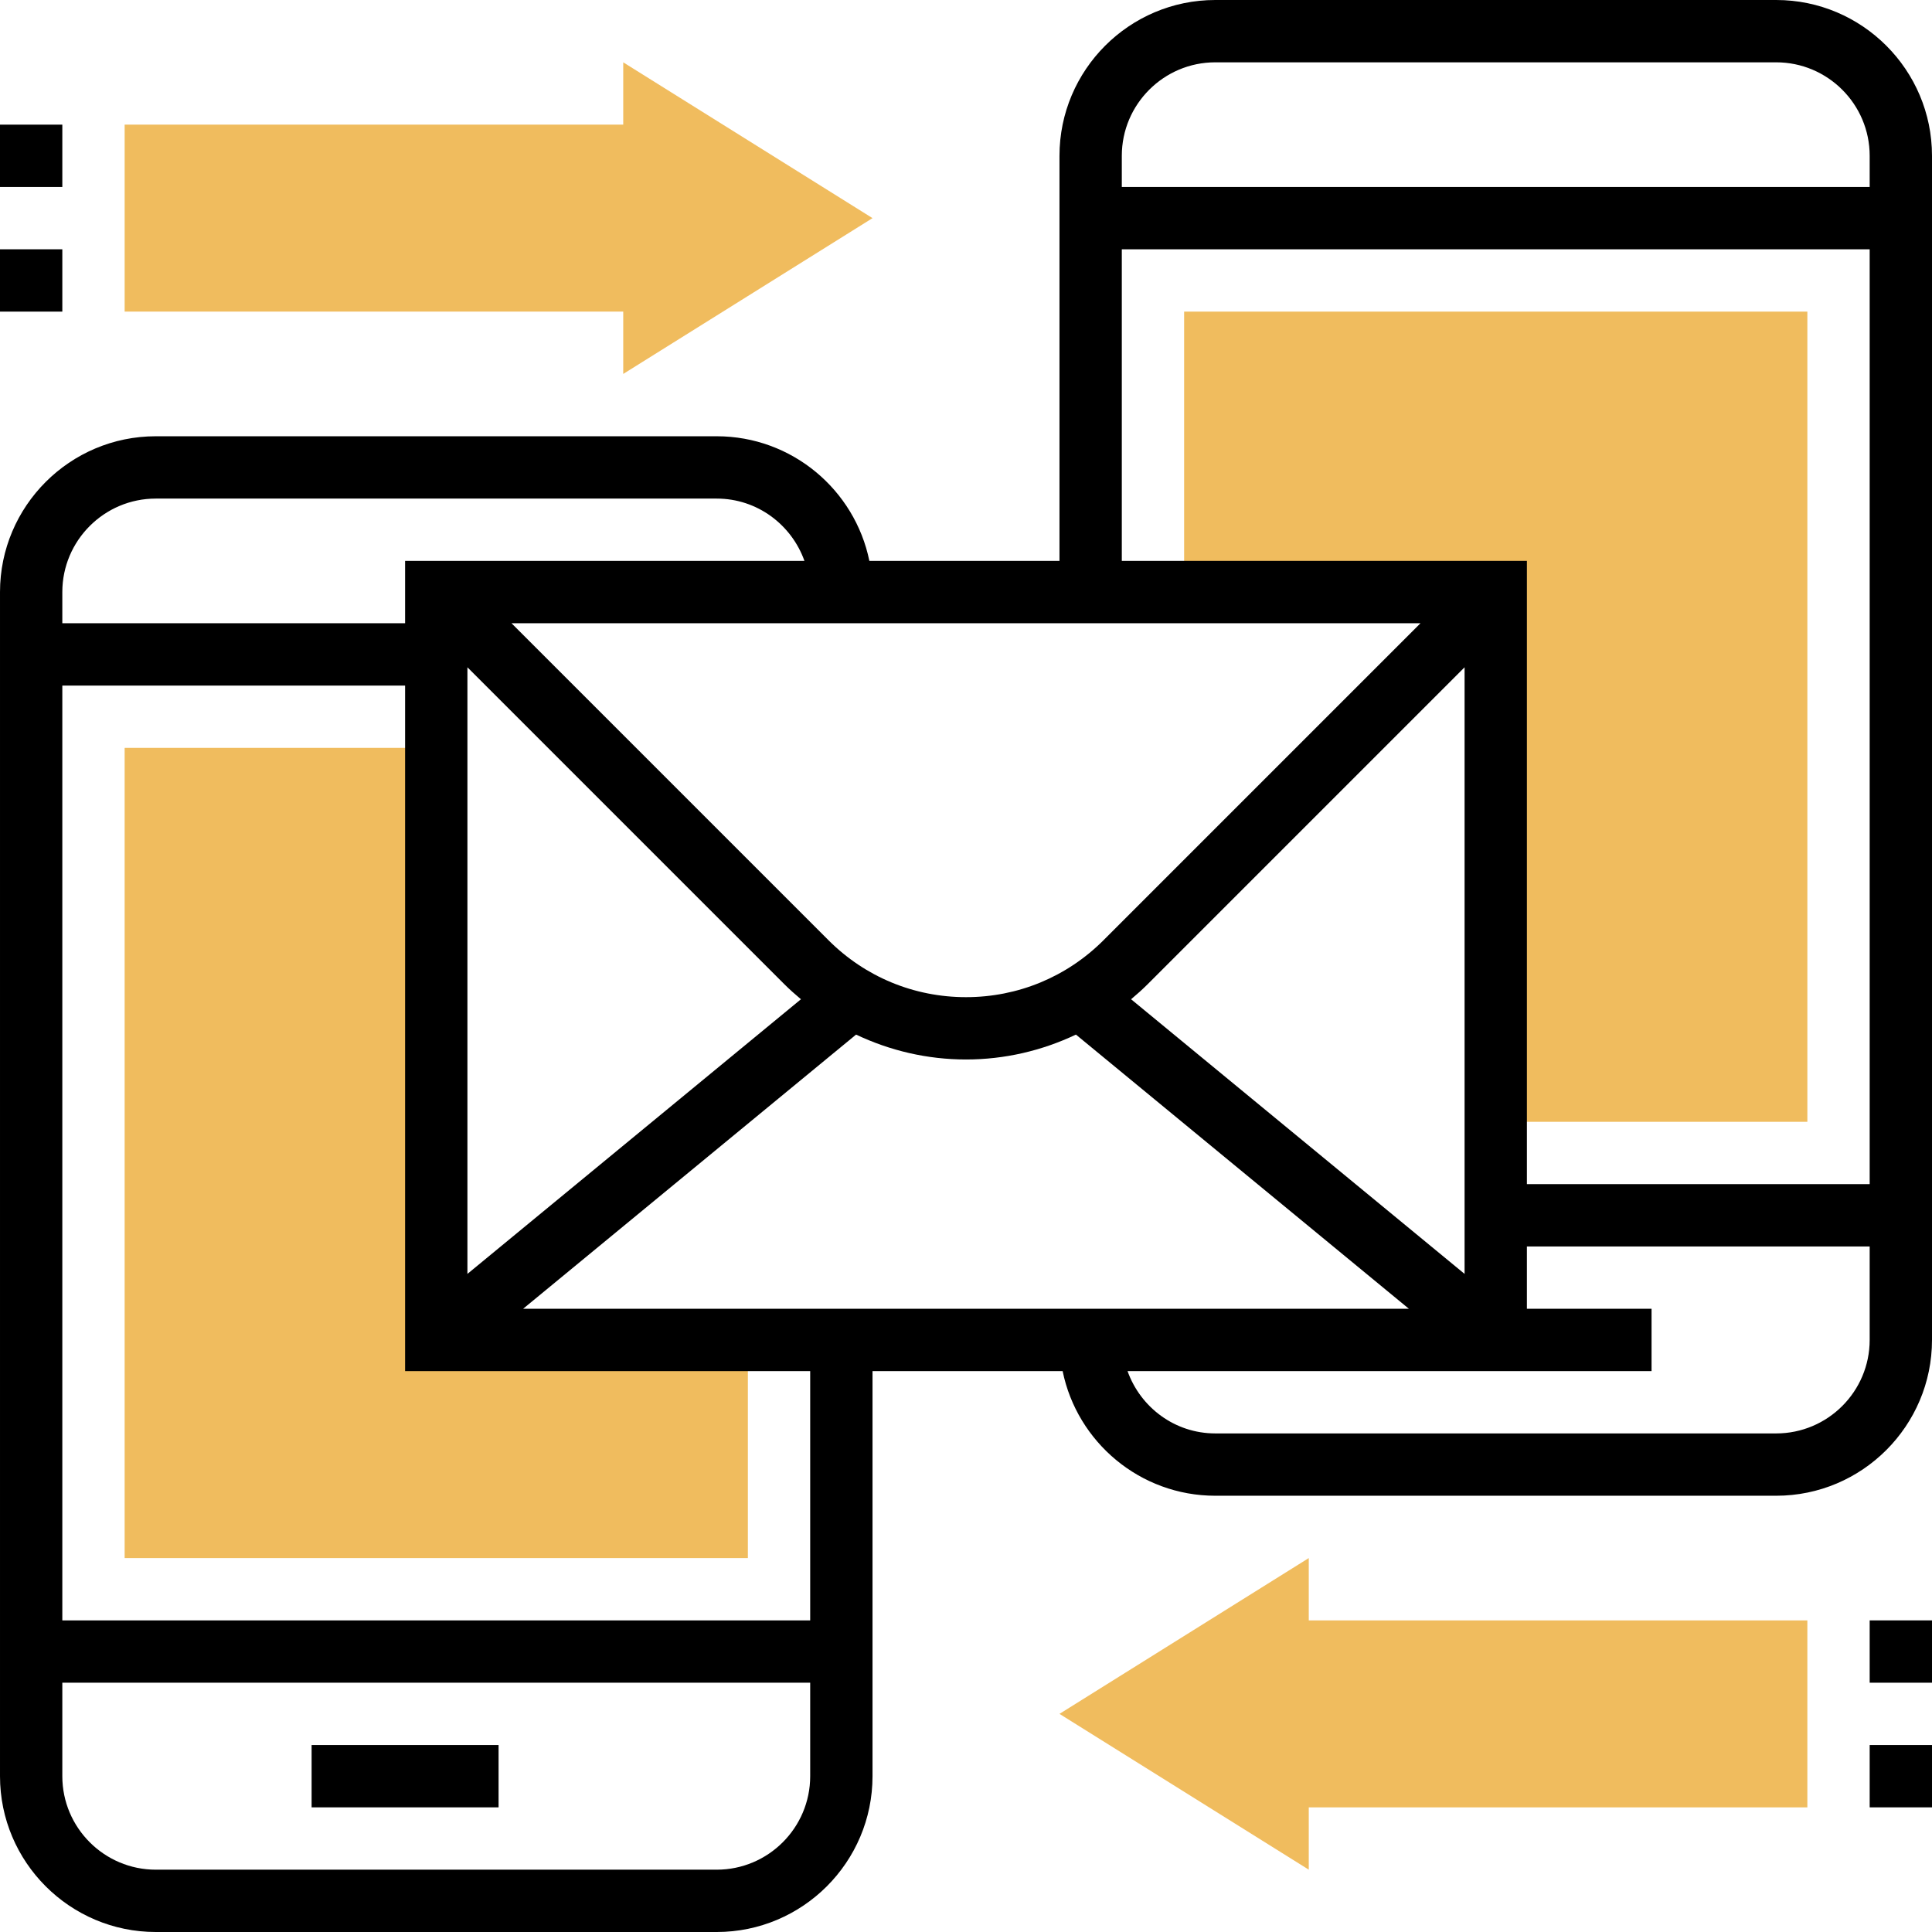 <svg height="496pt" viewBox="0 0 496 496" width="496pt" xmlns="http://www.w3.org/2000/svg"><g fill="#f0bc5e"><path d="m112 344v-152h-80v208h160v-56zm0 0"/><path d="m304 80v72h80v136h80v-208zm0 0"/><path d="m336 416v-16l-64 40 64 40v-16h128v-48zm0 0"/><path d="m160 80v16l64-40-64-40v16h-128v48zm0 0"/></g><path d="m456 0h-144c-22.055 0-40 17.945-40 40v104h-48.809c-3.719-18.23-19.871-32-39.191-32h-144c-22.055 0-40 17.945-40 40v304c0 22.055 17.945 40 40 40h144c22.055 0 40-17.945 40-40v-104h48.809c3.719 18.23 19.871 32 39.191 32h144c22.055 0 40-17.945 40-40v-304c0-22.055-17.945-40-40-40zm-144 16h144c13.23 0 24 10.77 24 24v8h-192v-8c0-13.23 10.77-24 24-24zm-24 48h192v240h-88v-160h-104zm-40 192c-13.336 0-25.879-5.191-35.312-14.625l-81.375-81.375h233.375l-81.375 81.375c-9.434 9.434-21.977 14.625-35.312 14.625zm-46.625-3.312c1.359 1.359 2.793 2.625 4.25 3.848l-85.625 70.512v-155.734zm18.402 12.922c8.719 4.133 18.285 6.391 28.223 6.391s19.504-2.258 28.223-6.391l85.48 70.391h-227.406zm70.605-9.074c1.457-1.223 2.883-2.488 4.242-3.848l81.375-81.375v155.734zm-250.383-128.535h144c10.414 0 19.215 6.711 22.527 16h-102.527v16h-88v-8c0-13.23 10.77-24 24-24zm144 352h-144c-13.23 0-24-10.77-24-24v-24h192v24c0 13.23-10.77 24-24 24zm24-64h-192v-240h88v176h104zm248-48h-144c-10.414 0-19.215-6.711-22.527-16h134.527v-16h-32v-16h88v24c0 13.23-10.77 24-24 24zm0 0"/><path d="m80 448h48v16h-48zm0 0"/><path d="m480 448h16v16h-16zm0 0"/><path d="m480 416h16v16h-16zm0 0"/><path d="m0 32h16v16h-16zm0 0"/><path d="m0 64h16v16h-16zm0 0"/></svg>